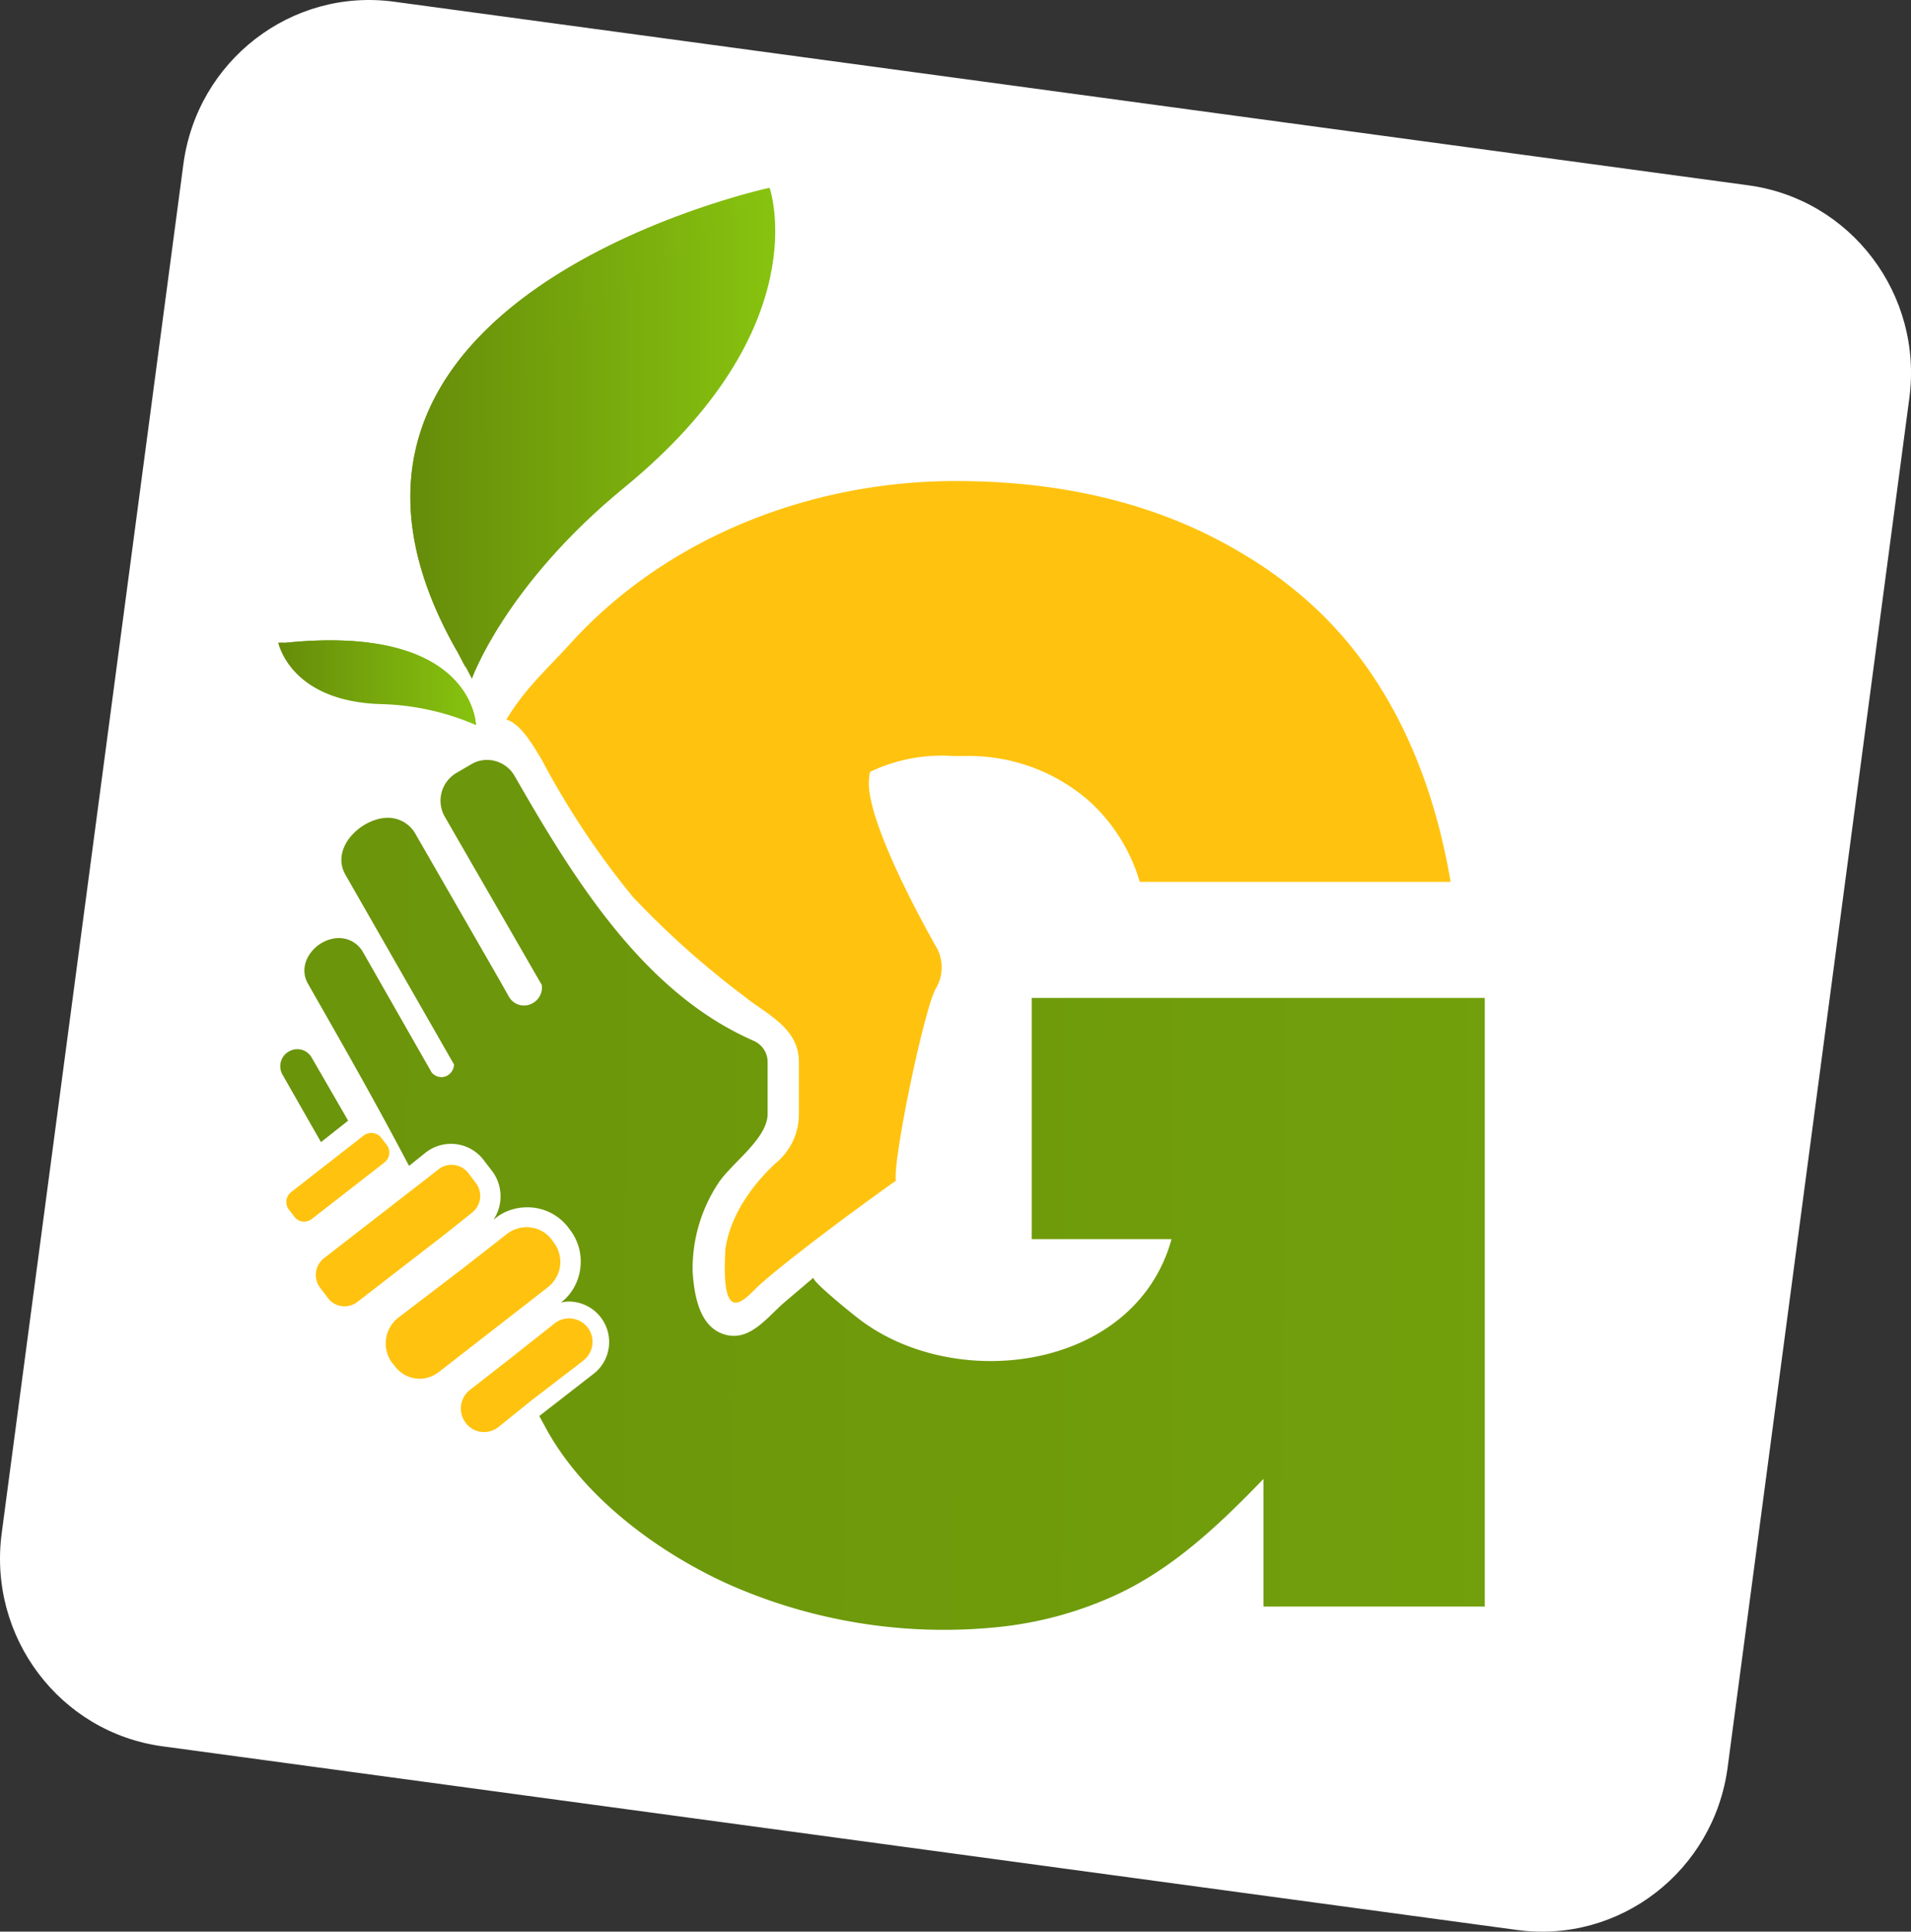 <svg xmlns="http://www.w3.org/2000/svg" xmlns:xlink="http://www.w3.org/1999/xlink" viewBox="0 0 1017.2 1028"><rect x="0" y="0" width="1017.2" height="1028" fill="#333333" stroke="none"/><defs><style>.cls-1{fill:#fff;}.cls-2{fill:url(#Gradiente_sem_nome_6);}.cls-3{fill:url(#Gradiente_sem_nome_6-2);}.cls-4{fill:url(#Gradiente_sem_nome_6-3);}.cls-5{fill:#ffc30f;}.cls-6{fill:url(#Gradiente_sem_nome_6-5);}.cls-7{fill:url(#Gradiente_sem_nome_6-6);}</style><linearGradient id="Gradiente_sem_nome_6" x1="148.05" y1="-360.92" x2="253.17" y2="-360.92" gradientTransform="matrix(1, 0, 0, -1, 0, 2.33)" gradientUnits="userSpaceOnUse"><stop offset="0" stop-color="#668c0a"/><stop offset="1" stop-color="#87c30f"/></linearGradient><linearGradient id="Gradiente_sem_nome_6-2" x1="218.42" y1="-228.28" x2="412.64" y2="-228.28" xlink:href="#Gradiente_sem_nome_6"/><linearGradient id="Gradiente_sem_nome_6-3" x1="218.42" y1="-225.41" x2="410.35" y2="-225.41" xlink:href="#Gradiente_sem_nome_6"/><linearGradient id="Gradiente_sem_nome_6-5" x1="-337.55" y1="-629.99" x2="2869.41" y2="-645.99" xlink:href="#Gradiente_sem_nome_6"/><linearGradient id="Gradiente_sem_nome_6-6" x1="-337.27" y1="-578.24" x2="2869.74" y2="-594.17" xlink:href="#Gradiente_sem_nome_6"/></defs><g id="Camada_2" data-name="Camada 2"><g id="Camada_1-2" data-name="Camada 1"><path class="cls-1" d="M807.45,1027.1,86.52,929.37C31.91,922-6.43,871.22.9,816L97.6,87.44C104.92,32.25,155.14-6.5,209.75.91L930.68,98.63c54.61,7.41,93,58.16,85.62,113.35L919.6,940.56C912.28,995.76,862.06,1034.5,807.45,1027.1Z"/><g id="Camada_2-2" data-name="Camada 2"><g id="Camada_1-2-2" data-name="Camada 1-2"><path class="cls-2" d="M253.31,385.71H253a135.62,135.62,0,0,0-50.38-11c-45.4-1.41-53.54-28.86-54.53-32.62h0c1.22-.06,2.44-.06,3.65,0C252.19,331.81,253.31,385.71,253.31,385.71Z"/><path class="cls-3" d="M242.92,346C136.83,158.7,409.65,100,409.65,100S436,174.45,332.46,259.33c-63.71,52.13-81.26,101.91-81.26,101.91l-8-15.25"/><path class="cls-4" d="M409.65,100a7,7,0,0,0,.7,2.41c-2.67,1.84-6.17,3.83-9.68,5.81C316.46,158.49,265.8,188.35,245,268.77c-12.14,46.8-2.6,65.52,2.95,86.73l-5-9.51C136.83,158.77,409.65,100,409.65,100Z"/><path class="cls-2" d="M253.31,385.71H253c-40.42-38.3-91.29-39.72-104.91-43.62h0c1.22-.06,2.44-.06,3.65,0C252.19,331.81,253.31,385.71,253.31,385.71Z"/><path class="cls-5" d="M694.05,318.12l-2.38-2a213.32,213.32,0,0,0-28.7-20.5Q598.34,256,508.59,256c-75.92,0-152.9,29.22-204.76,86.23-13.26,14.54-24.28,24.12-34.31,40.71,7.93,2.41,14.45,14.18,18.8,21.28a439.25,439.25,0,0,0,48.56,73.11,468.46,468.46,0,0,0,58.52,52.34c12.28,10,29.83,17.09,29.83,35.45V593a33.44,33.44,0,0,1-11.16,25c-8,7.09-25.12,24.75-28.07,47.58h0c0,4.9-1.61,24.75,4.21,27.38,4.49,2,11.51-7.1,14.39-9.37,5.19-4.6,12-10.21,19.36-15.88,23.65-18.65,52.91-39.36,52.91-39.36-1.75-10.71,15-91.34,21.26-102.26a22,22,0,0,0,.71-21.27s-39.72-68.65-36.14-91.2a11.72,11.72,0,0,1,.42-2.84,88.39,88.39,0,0,1,44.14-8.44h5.89a97.56,97.56,0,0,1,62.94,20.92h0l2.53,2.06a93.7,93.7,0,0,1,28.07,44H772.15C761.34,405.63,735.31,353.72,694.05,318.12Z"/><path class="cls-6" d="M549.15,531.08V659.44H623.6C604.3,729.29,509,741.56,457.3,702c-1.83-1.35-26-20.63-24.21-22.12L417.65,693c-9.4,8-19,22-33.12,16.8-12.7-4.61-15.16-21.7-15.86-33.4a82.65,82.65,0,0,1,13.68-46.73c7-10.71,26.25-23.62,26.25-36.95V565.12a12.28,12.28,0,0,0-7-11l-.56-.28C342.15,528.18,304.81,466.69,273.94,413a17,17,0,0,0-14.6-8.58,16.14,16.14,0,0,0-8.42,2.27l-8,4.68a17.12,17.12,0,0,0-6.18,23.24v0l51.64,89.57a9.52,9.52,0,0,1-4.63,9.57A9.21,9.21,0,0,1,271,530.63c-.07-.11-.13-.22-.19-.33l-5.12-9.07L221.1,443.72a16.79,16.79,0,0,0-14.59-8.51c-14,0-30.81,15.88-22.67,30.28l57.82,101a7.11,7.11,0,0,1-3.37,5.82,6.64,6.64,0,0,1-3.37.92,7,7,0,0,1-5.12-2.41L193,506.33a14.63,14.63,0,0,0-12.63-7.09c-11.79,0-22.94,13-16.42,24.33,18.18,31.84,36.42,63.82,53.33,96.09l.49.78,8.84-7.09a22,22,0,0,1,13.55-4.61,22.35,22.35,0,0,1,6,.85A22.08,22.08,0,0,1,258,618.1l3.86,5a22.45,22.45,0,0,1,.91,25.89l.91-.64a25.13,25.13,0,0,1,8.5-4.54,27.68,27.68,0,0,1,8.13-1.28,27.3,27.3,0,0,1,22.11,10.64l1.05,1.42a27.55,27.55,0,0,1,5.4,20.42,27.06,27.06,0,0,1-10.31,18.23,18.27,18.27,0,0,1,4.77-.57h0a21.54,21.54,0,0,1,15.5,35.8,21.57,21.57,0,0,1-2.94,2.71l-28.84,22.41,3.86,7.09c20.07,36.45,59.22,65.24,96,82.05A283.14,283.14,0,0,0,530.34,866a197.75,197.75,0,0,0,65-17.8c30-14.18,54.45-37.58,77.19-61.13V855H790.33V531.08Z"/><path class="cls-7" d="M185.31,596.4l-14.45,11.42-20.49-35.89a9.05,9.05,0,0,1,3.29-12.29l.08,0a8.56,8.56,0,0,1,4.49-1.27,8.83,8.83,0,0,1,7.72,4.53Z"/><path class="cls-5" d="M310.57,724.05l-27.72,21.27L265.24,759.5a12.37,12.37,0,0,1-7.58,2.63,12,12,0,0,1-9.75-4.89A12.49,12.49,0,0,1,250,739.82l.12-.1,21-16.38,24.21-19.15a12.49,12.49,0,0,1,15.16,19.86Z"/><path class="cls-5" d="M291.69,685,263,707.31l-29.47,22.91a16.8,16.8,0,0,1-10.24,3.54,16.58,16.58,0,0,1-13.41-7.09l-1.12-1.35a17.35,17.35,0,0,1,3.16-24l34.38-26.24,23.79-18.58a17.29,17.29,0,0,1,10.24-3.4,16.73,16.73,0,0,1,13.41,6.67l1,1.42a17.07,17.07,0,0,1-3,23.77Z"/><path class="cls-5" d="M251.06,645.54l-14,11.14-46.87,36.23a11.14,11.14,0,0,1-15.58-2l-4.21-5.6a11.29,11.29,0,0,1,2-15.68l50.67-39.28,10.38-8.09a10.84,10.84,0,0,1,7-2.34,11.07,11.07,0,0,1,8.84,4.4l4.21,5.53A11.35,11.35,0,0,1,251.06,645.54Z"/><path class="cls-5" d="M205.87,609.3a6.72,6.72,0,0,1-1.24,9.35l0,0L165.88,648.8a6.9,6.9,0,0,1-4,1.35,6.38,6.38,0,0,1-5.2-2.62l-2.94-3.83a6.71,6.71,0,0,1,1.3-9.34l0,0,38.66-30.14a7,7,0,0,1,3.93-1.28,6.47,6.47,0,0,1,5.27,2.56Z"/></g></g></g></g></svg>